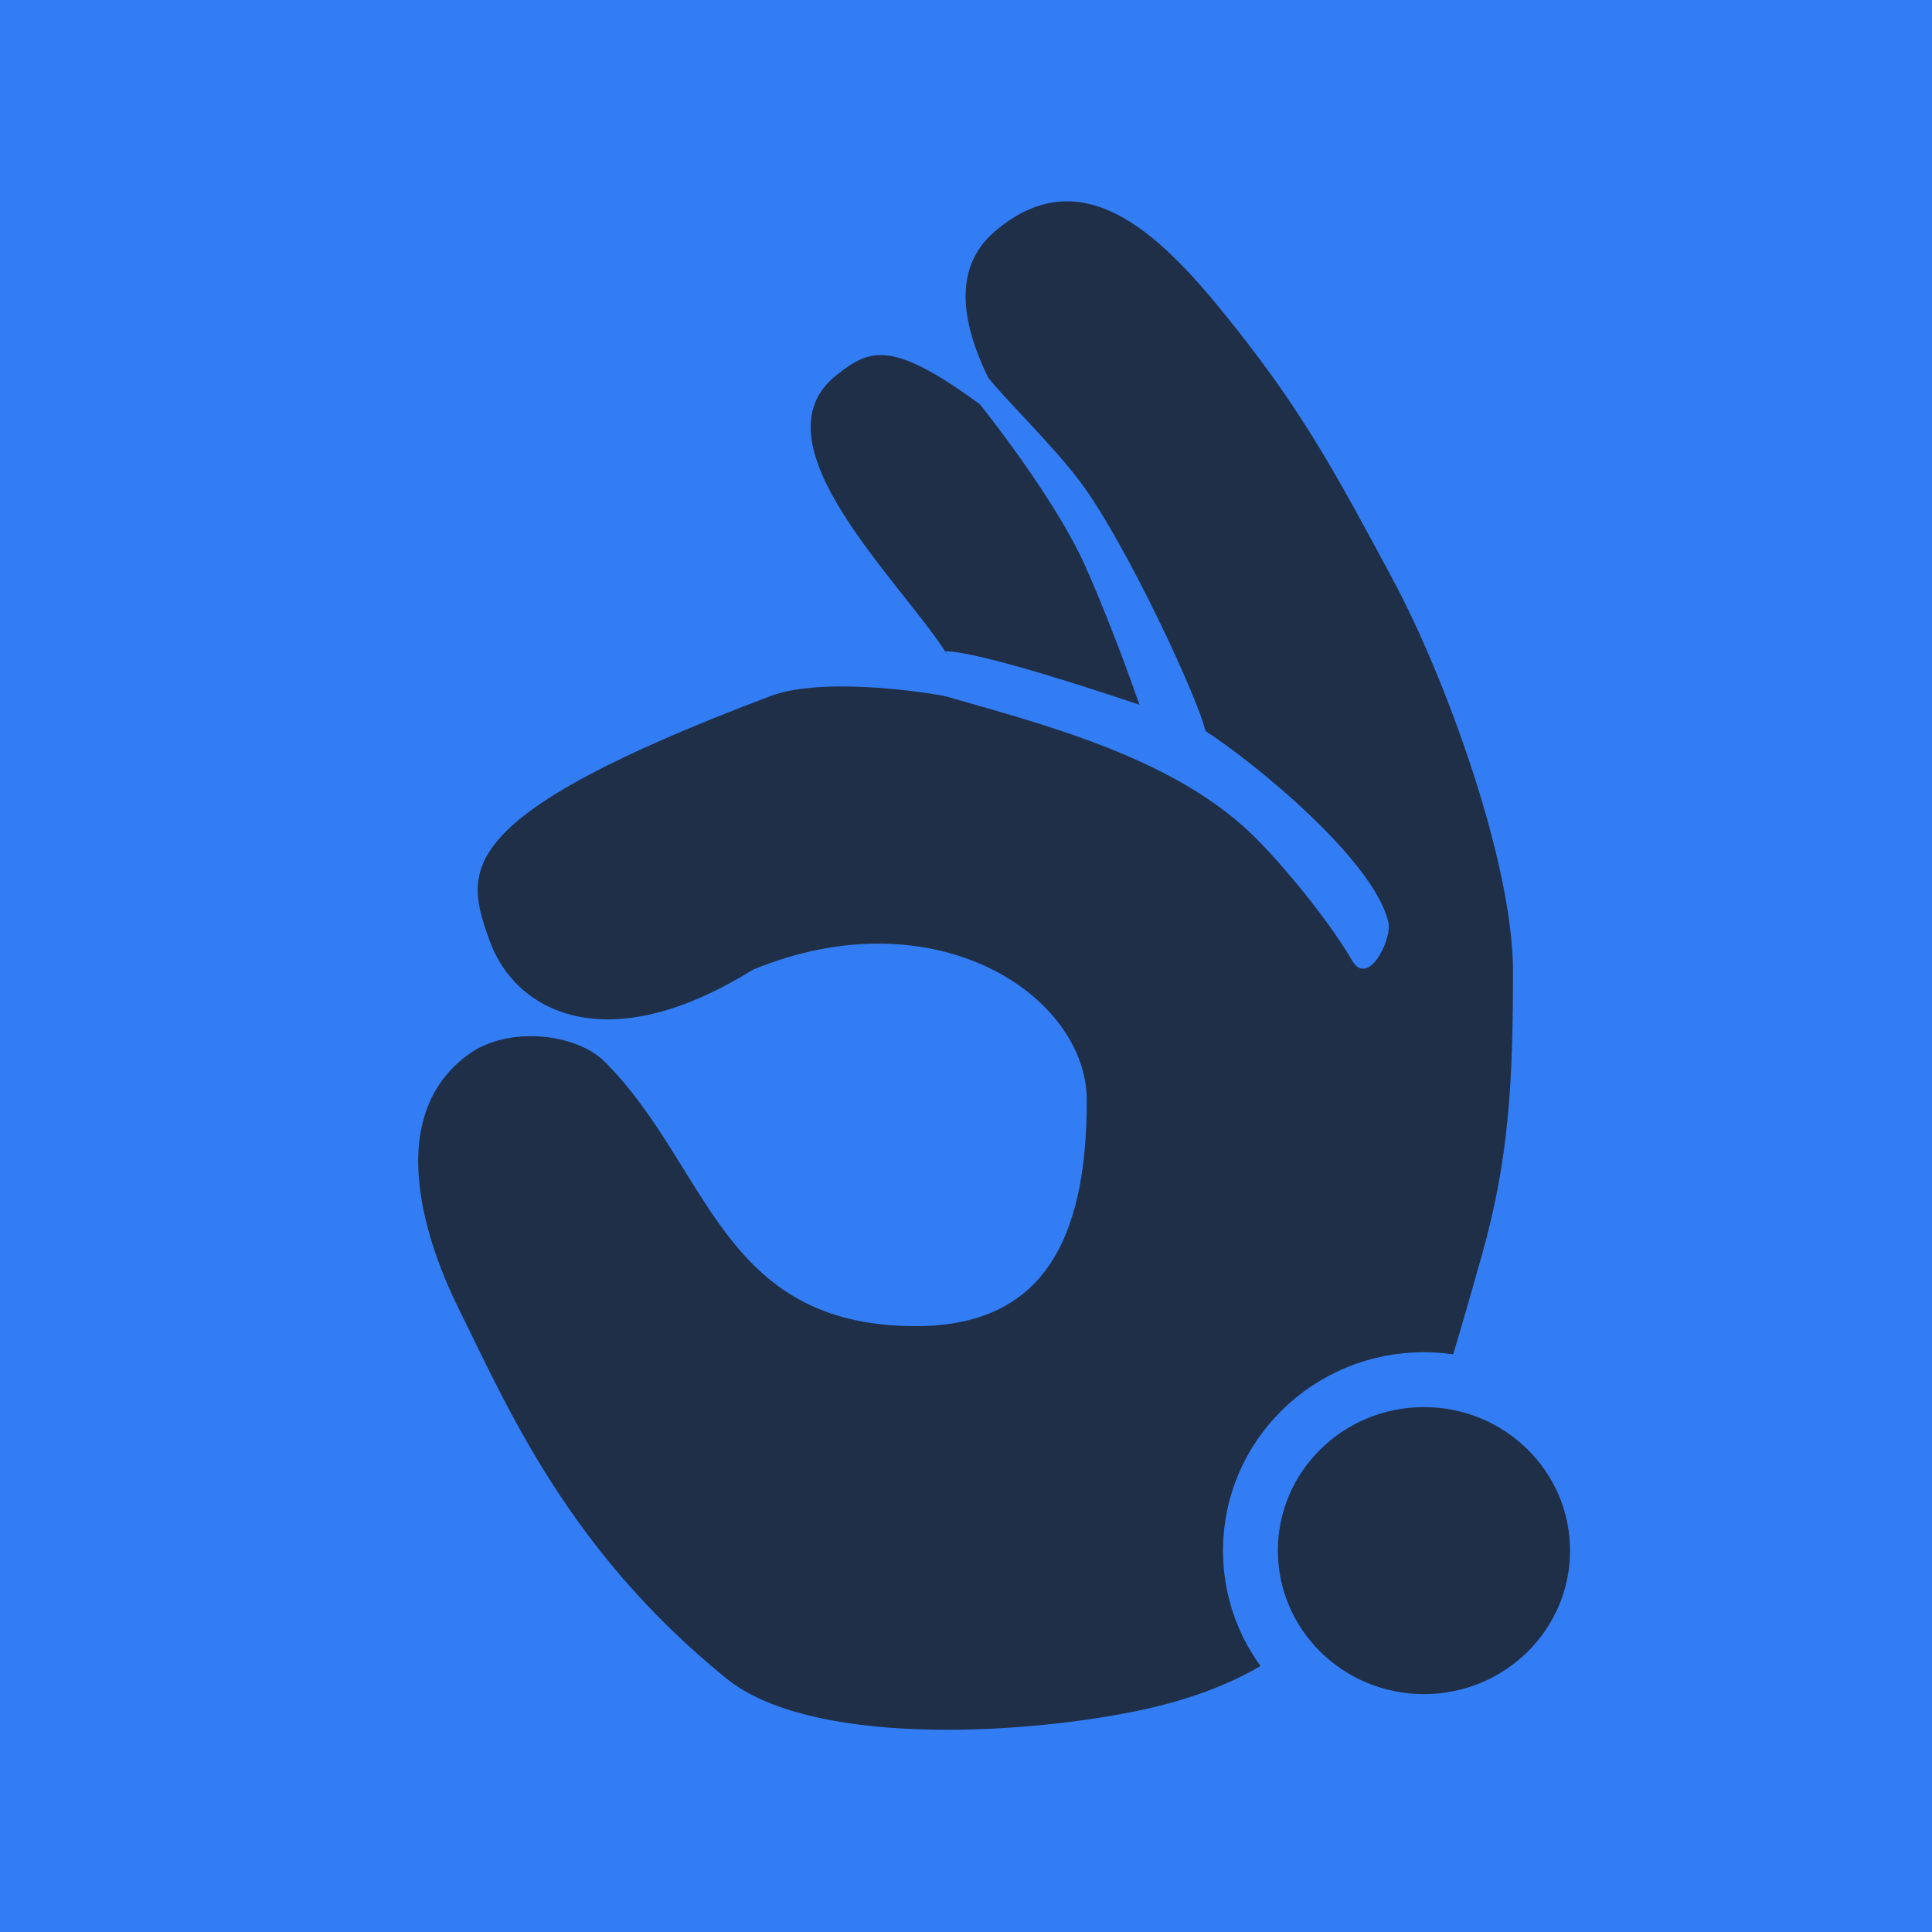 <?xml version="1.0" encoding="UTF-8" standalone="no"?>
<svg
   xmlns:dc="http://purl.org/dc/elements/1.1/"
   xmlns:cc="http://creativecommons.org/ns#"
   xmlns:rdf="http://www.w3.org/1999/02/22-rdf-syntax-ns#"
   xmlns:svg="http://www.w3.org/2000/svg"
   xmlns="http://www.w3.org/2000/svg"
   id="svg8"
   version="1.1"
   viewBox="0 0 26.458 26.458"
   height="100"
   width="100">
  <defs
     id="defs2" />
  <g
     transform="translate(0,-270.542)"
     id="layer1">
    <rect
       style="fill:#337df4;fill-opacity:1;fill-rule:nonzero;stroke-width:0.582;stroke-linecap:butt;stroke-linejoin:round;stroke-miterlimit:4;stroke-dasharray:none;paint-order:markers stroke fill"
       id="rect4770"
       width="26.458"
       height="26.458"
       x="4.1866151e-08"
       y="270.542" />
    <g
       transform="matrix(0.13,0,0,0.13,4.765,275.476)"
       id="g4774">
      <path
         d="M 110.071,23.091 C 104.072,11.925 100.696,5.654 93.464,-3.473 86.246,-12.601 77.702,-21.741 68.146,-13.575 c -4.83,4.116 -3.376,10.66 0.221,17.164 -0.61,-0.402 0.558,2.804 -0.013,2.376 -10.841,-8.271 -13.152,-7.362 -16.892,-4.401 -8.881,7.024 6.44,21.384 11.439,29.083 0.857,1.324 3.986,2.558 4.726,3.778 0.506,0.831 0.987,1.636 1.441,2.415 C 68.51,36.672 67.939,36.503 67.354,36.335 62.109,34.867 50.06,33.283 44.581,35.348 10.59,48.176 12.304,53.772 14.914,61.12 c 2.61,7.349 12.14,12.776 27.72,3.09 19.229,-7.946 35.199,2.701 35.199,13.763 0,15.191 -4.973,23.773 -18.021,23.773 -20.631,0 -21.735,-16.827 -32.758,-27.85 -2.973,-2.973 -10.114,-3.843 -14.334,-0.792 -9.842,7.128 -3.48,21.916 -1.026,26.863 5.142,10.348 11.478,25.357 28.161,38.886 8.777,7.115 30.55,6.024 43.145,3.454 23.942,-4.882 28.759,-20.787 36.445,-48.013 2.895,-10.244 3.285,-18.489 3.285,-29.927 0,-11.439 -7.076,-30.875 -12.659,-41.275 z"
         style="fill:#1f2f48;fill-opacity:1;stroke-width:1.298"
         id="path4753" />
      <path
         d="M 109.603,59.199 C 108.071,52.655 95.542,42.424 90.322,39.048 89.79,36.192 82.091,19.391 77.105,12.756 74.34,9.069 69.224,4.083 67.419,1.798 c 0,0 0.441,1.805 -0.844,2.843 0.493,0.597 7.985,10.036 11.101,17.048 3.116,7.011 5.7,14.594 5.7,14.594 -3.389,-1.13 -16.788,-5.622 -20.488,-5.635 0,0 1.298,1.169 1.272,3.324 -0.026,2.012 -2.817,0.948 -1.272,1.402 9.894,2.869 23.708,6.297 32.225,14.451 3.363,3.233 8.335,9.374 10.673,13.412 1.688,2.882 4.233,-2.259 3.817,-4.038 z"
         style="fill:#337df4;fill-opacity:1;stroke-width:1.298"
         id="path4755" />
      <ellipse
         ry="18.009"
         rx="18.281"
         cy="125.392"
         cx="113.351"
         id="path4943"
         style="fill:#1f2f48;fill-opacity:1;fill-rule:nonzero;stroke:#337df4;stroke-width:5.782;stroke-linecap:butt;stroke-linejoin:round;stroke-miterlimit:4;stroke-dasharray:none;stroke-opacity:1;paint-order:markers fill stroke" />
    </g>
  </g>
</svg>
